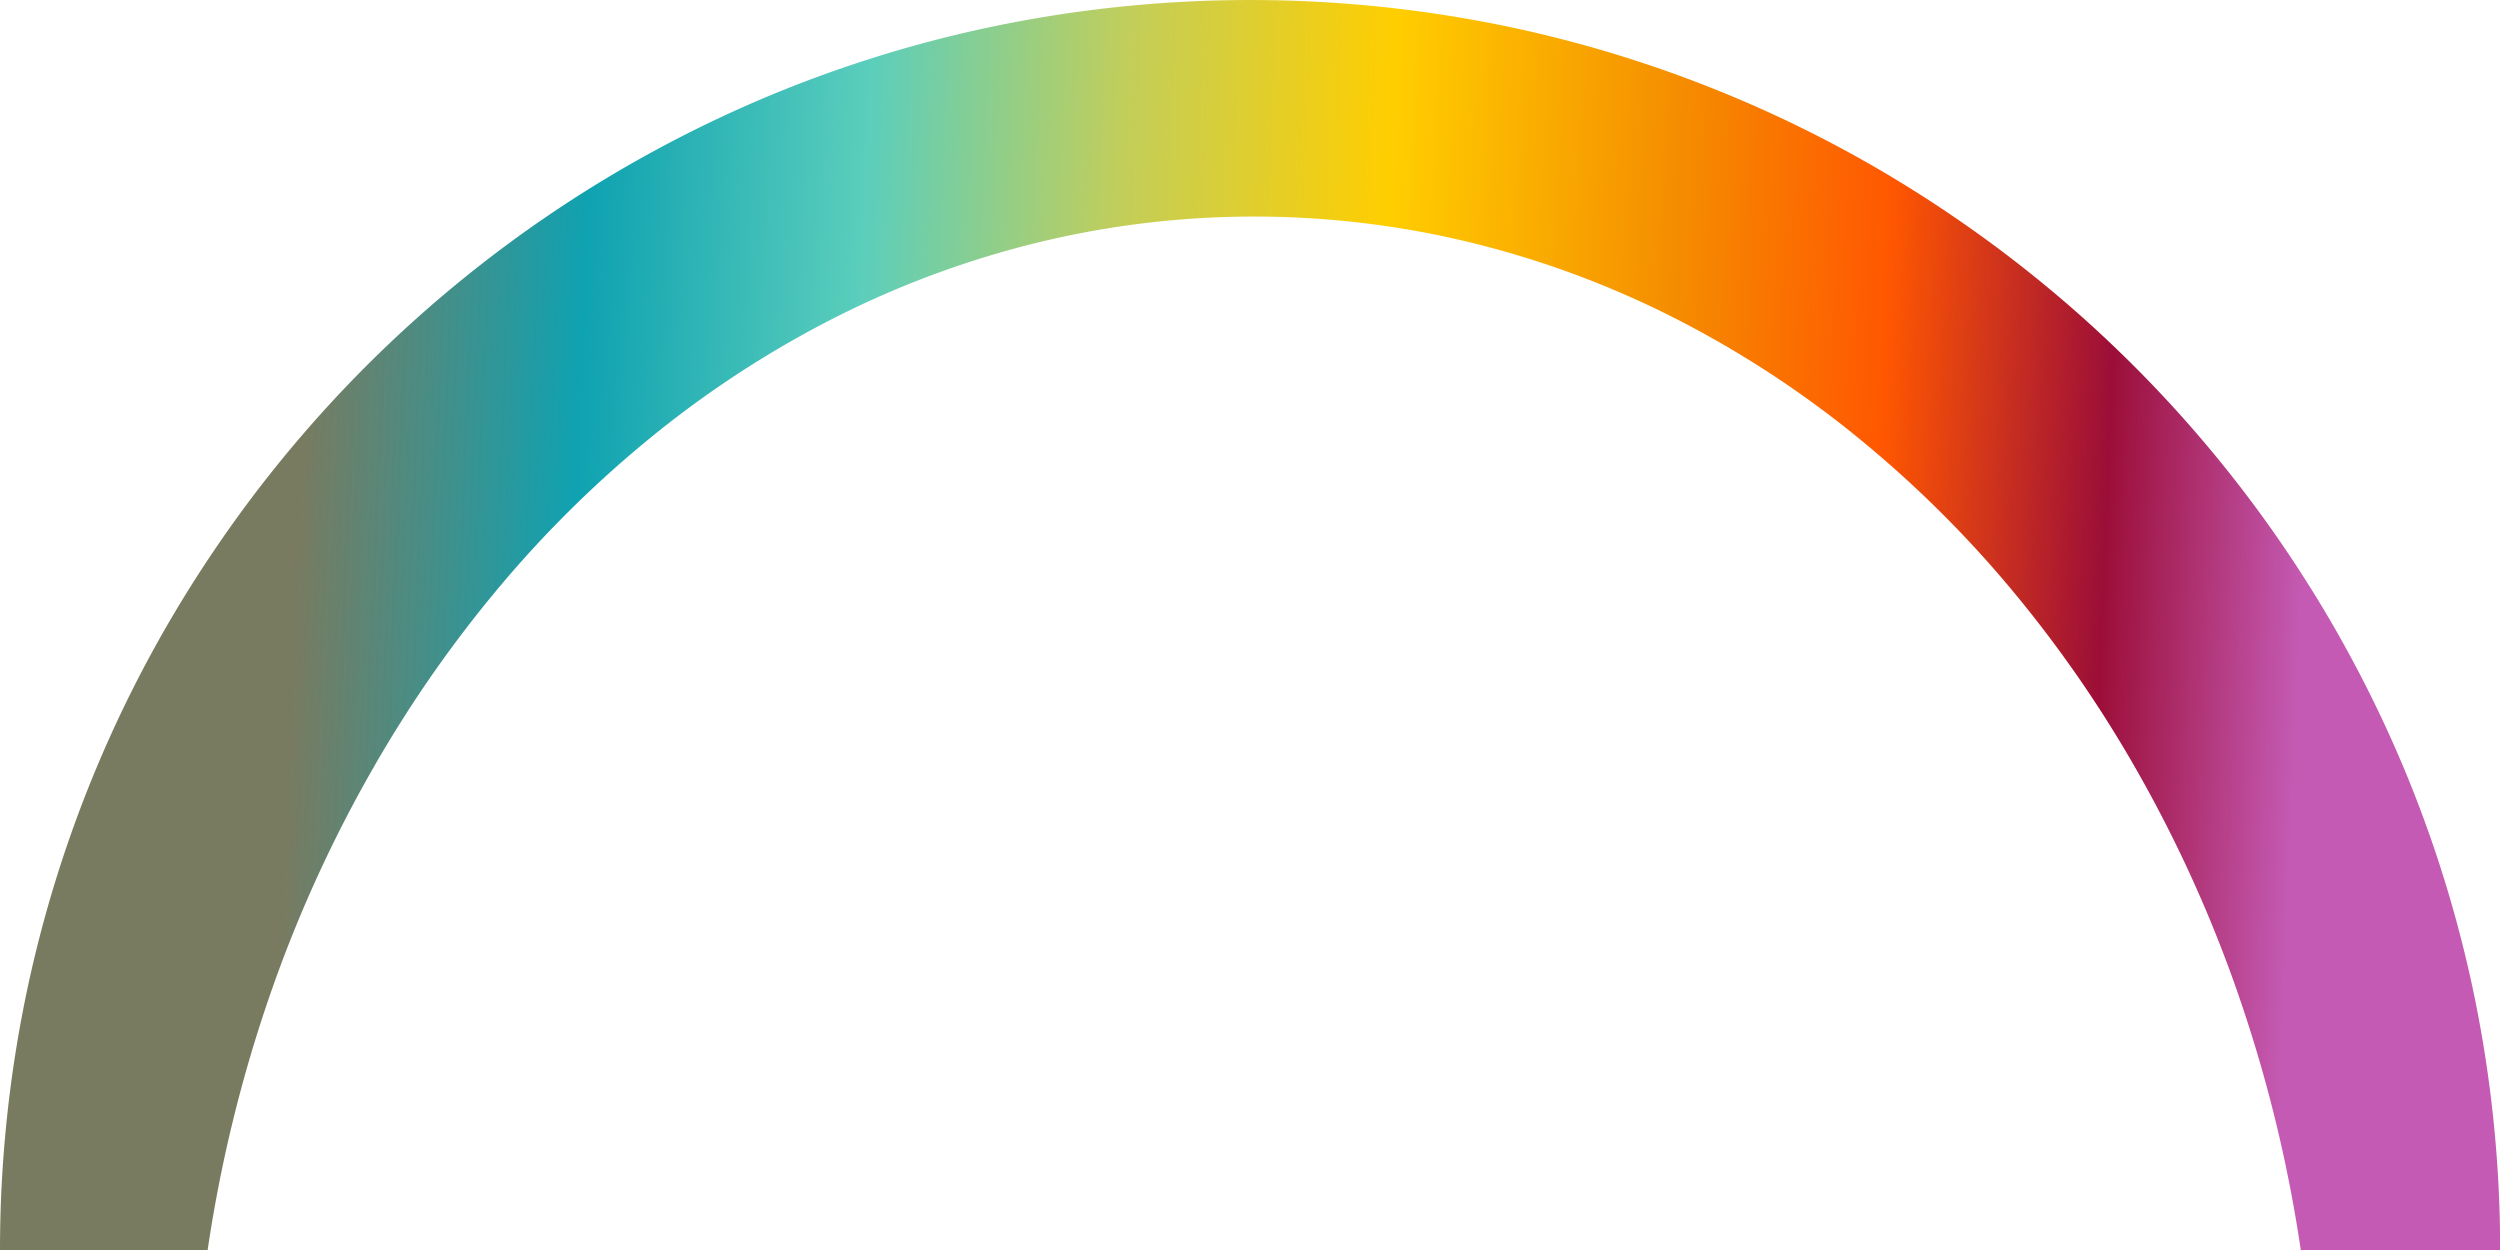<svg xmlns="http://www.w3.org/2000/svg" xmlns:xlink="http://www.w3.org/1999/xlink" width="46.331" height="23.166" viewBox="0 0 46.331 23.166">
  <defs>
    <linearGradient id="linear-gradient" x1="0.116" y1="0.694" x2="0.912" y2="0.711" gradientUnits="objectBoundingBox">
      <stop offset="0" stop-color="#797b60"/>
      <stop offset="0.138" stop-color="#0fa2b1"/>
      <stop offset="0.276" stop-color="#5bcebc"/>
      <stop offset="0.404" stop-color="#c2ce5a"/>
      <stop offset="0.537" stop-color="#ffce00"/>
      <stop offset="0.68" stop-color="#f58d00"/>
      <stop offset="0.788" stop-color="#ff5701"/>
      <stop offset="0.901" stop-color="#9c0e38"/>
      <stop offset="1" stop-color="#c45ab3"/>
    </linearGradient>
  </defs>
  <path id="Subtraction_3" data-name="Subtraction 3" d="M3.847,23.166H0A23.33,23.33,0,0,1,.471,18.5a23.036,23.036,0,0,1,3.486-8.283A23.234,23.234,0,0,1,14.149,1.82,23.053,23.053,0,0,1,18.5.471a23.392,23.392,0,0,1,9.337,0,23.036,23.036,0,0,1,8.283,3.486,23.232,23.232,0,0,1,8.393,10.192,23.05,23.05,0,0,1,1.35,4.348,23.352,23.352,0,0,1,.471,4.668H42.639c-.032-.216-.067-.436-.105-.653a26.115,26.115,0,0,0-1.147-4.349,24.706,24.706,0,0,0-1.815-3.935,22.943,22.943,0,0,0-2.4-3.429,20.944,20.944,0,0,0-2.914-2.829,18.983,18.983,0,0,0-3.345-2.136,17.517,17.517,0,0,0-3.7-1.35,16.966,16.966,0,0,0-7.937,0,17.523,17.523,0,0,0-3.7,1.35,18.981,18.981,0,0,0-3.345,2.136A20.929,20.929,0,0,0,9.319,10.8a22.943,22.943,0,0,0-2.4,3.429A24.709,24.709,0,0,0,5.1,18.164a26.131,26.131,0,0,0-1.147,4.349c-.038.216-.073.436-.105.653Z" fill="url(#linear-gradient)"/>
</svg>
